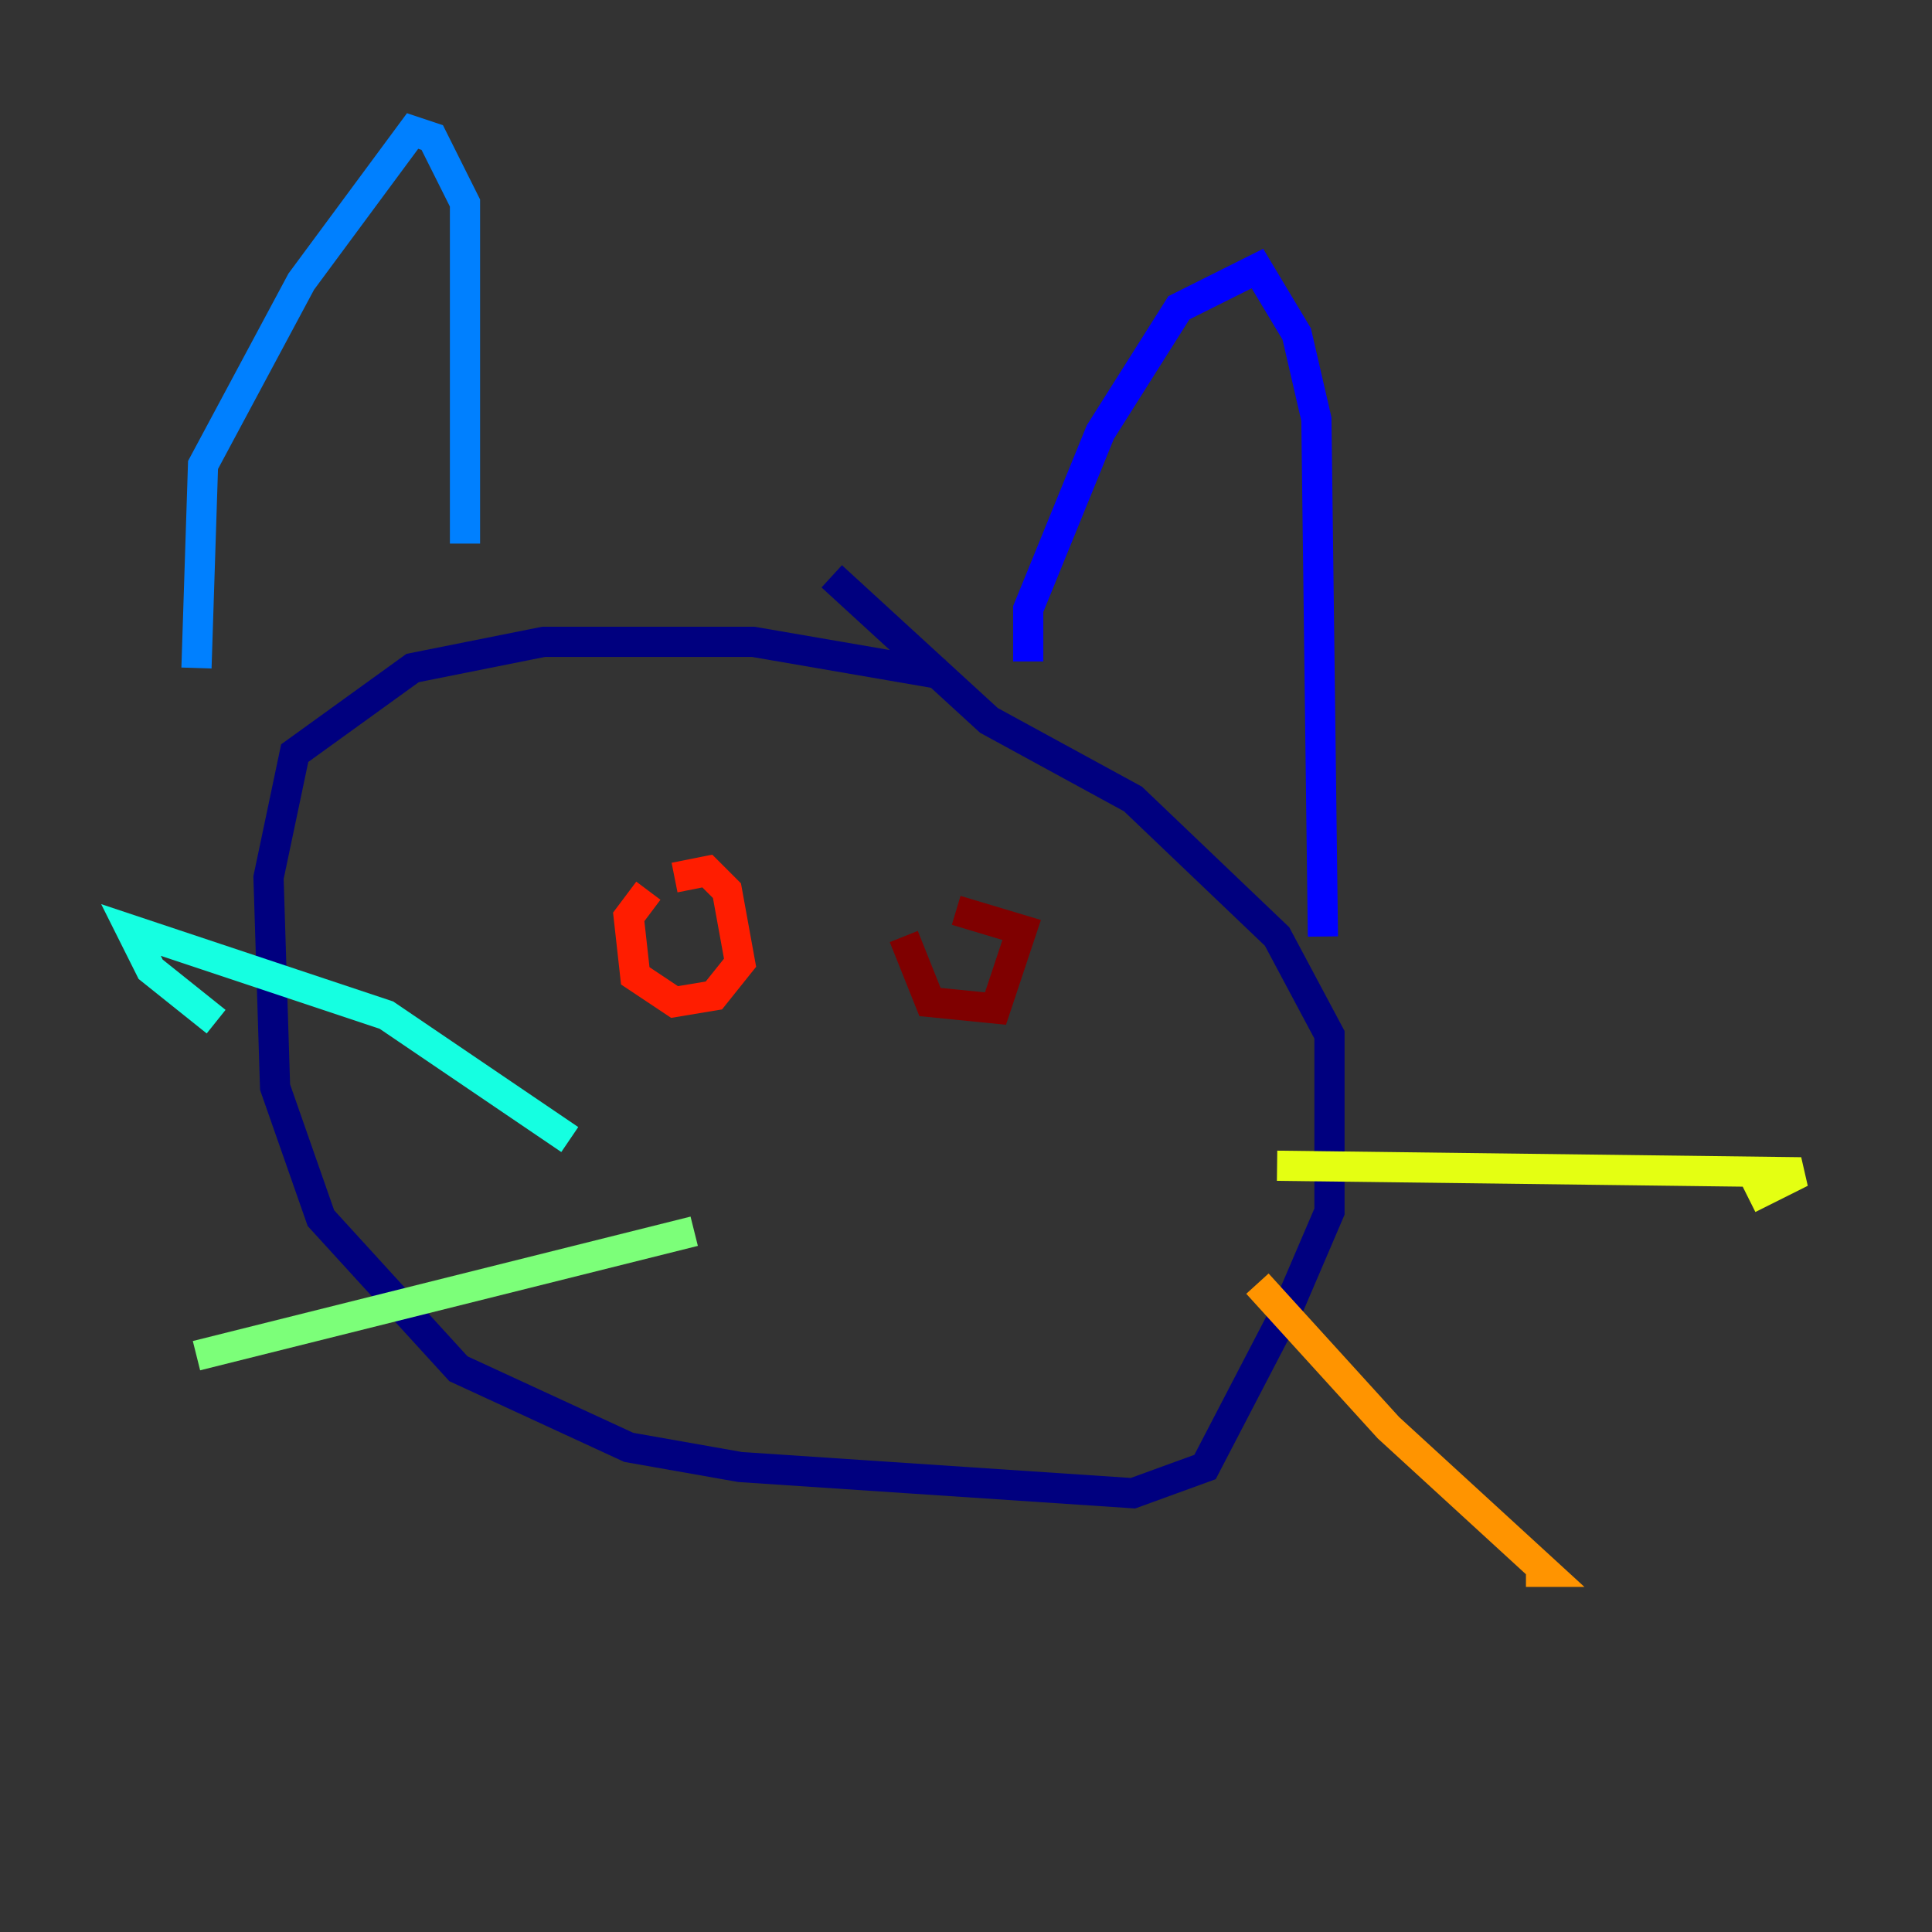 <?xml version="1.0" encoding="utf-8" ?>
<svg baseProfile="tiny" height="128" version="1.2" viewBox="0,0,128,128" width="128" xmlns="http://www.w3.org/2000/svg" xmlns:ev="http://www.w3.org/2001/xml-events" xmlns:xlink="http://www.w3.org/1999/xlink"><rect x="0" y="0" width="128" height="128" fill="#333333" stroke="none"/><defs /><polyline fill="none" points="62.481,44.691 49.898,42.522 36.014,42.522 27.336,44.258 19.525,49.898 17.79,58.142 18.224,72.027 21.261,80.705 30.373,90.685 41.654,95.891 49.031,97.193 75.064,98.929 79.837,97.193 85.478,86.346 88.081,80.271 88.081,68.556 84.61,62.047 75.064,52.936 65.519,47.729 55.105,38.183" stroke="#00007f" stroke-width="2" /><polyline fill="none" points="68.122,43.824 68.122,40.352 72.895,28.637 78.102,20.393 83.308,17.79 85.912,22.129 87.214,27.77 87.647,62.047" stroke="#0000ff" stroke-width="2" /><polyline fill="none" points="30.807,36.014 30.807,13.451 28.637,9.112 27.336,8.678 19.959,18.658 13.451,30.807 13.017,44.258" stroke="#0080ff" stroke-width="2" /><polyline fill="none" points="37.749,75.498 25.6,67.254 8.678,61.614 9.98,64.217 14.319,67.688" stroke="#15ffe1" stroke-width="2" /><polyline fill="none" points="45.993,81.573 13.017,89.817" stroke="#7cff79" stroke-width="2" /><polyline fill="none" points="84.61,77.234 119.322,77.668 115.851,79.403" stroke="#e4ff12" stroke-width="2" /><polyline fill="none" points="83.308,85.044 91.986,94.59 102.4,104.136 101.098,104.136" stroke="#ff9400" stroke-width="2" /><polyline fill="none" points="42.956,59.01 41.654,60.746 42.088,64.651 44.691,66.386 47.295,65.953 49.031,63.783 48.163,59.01 46.861,57.709 44.691,58.142" stroke="#ff1d00" stroke-width="2" /><polyline fill="none" points="59.878,62.047 61.614,66.386 65.953,66.82 67.688,61.614 63.349,60.312" stroke="#7f0000" stroke-width="2" /></svg>